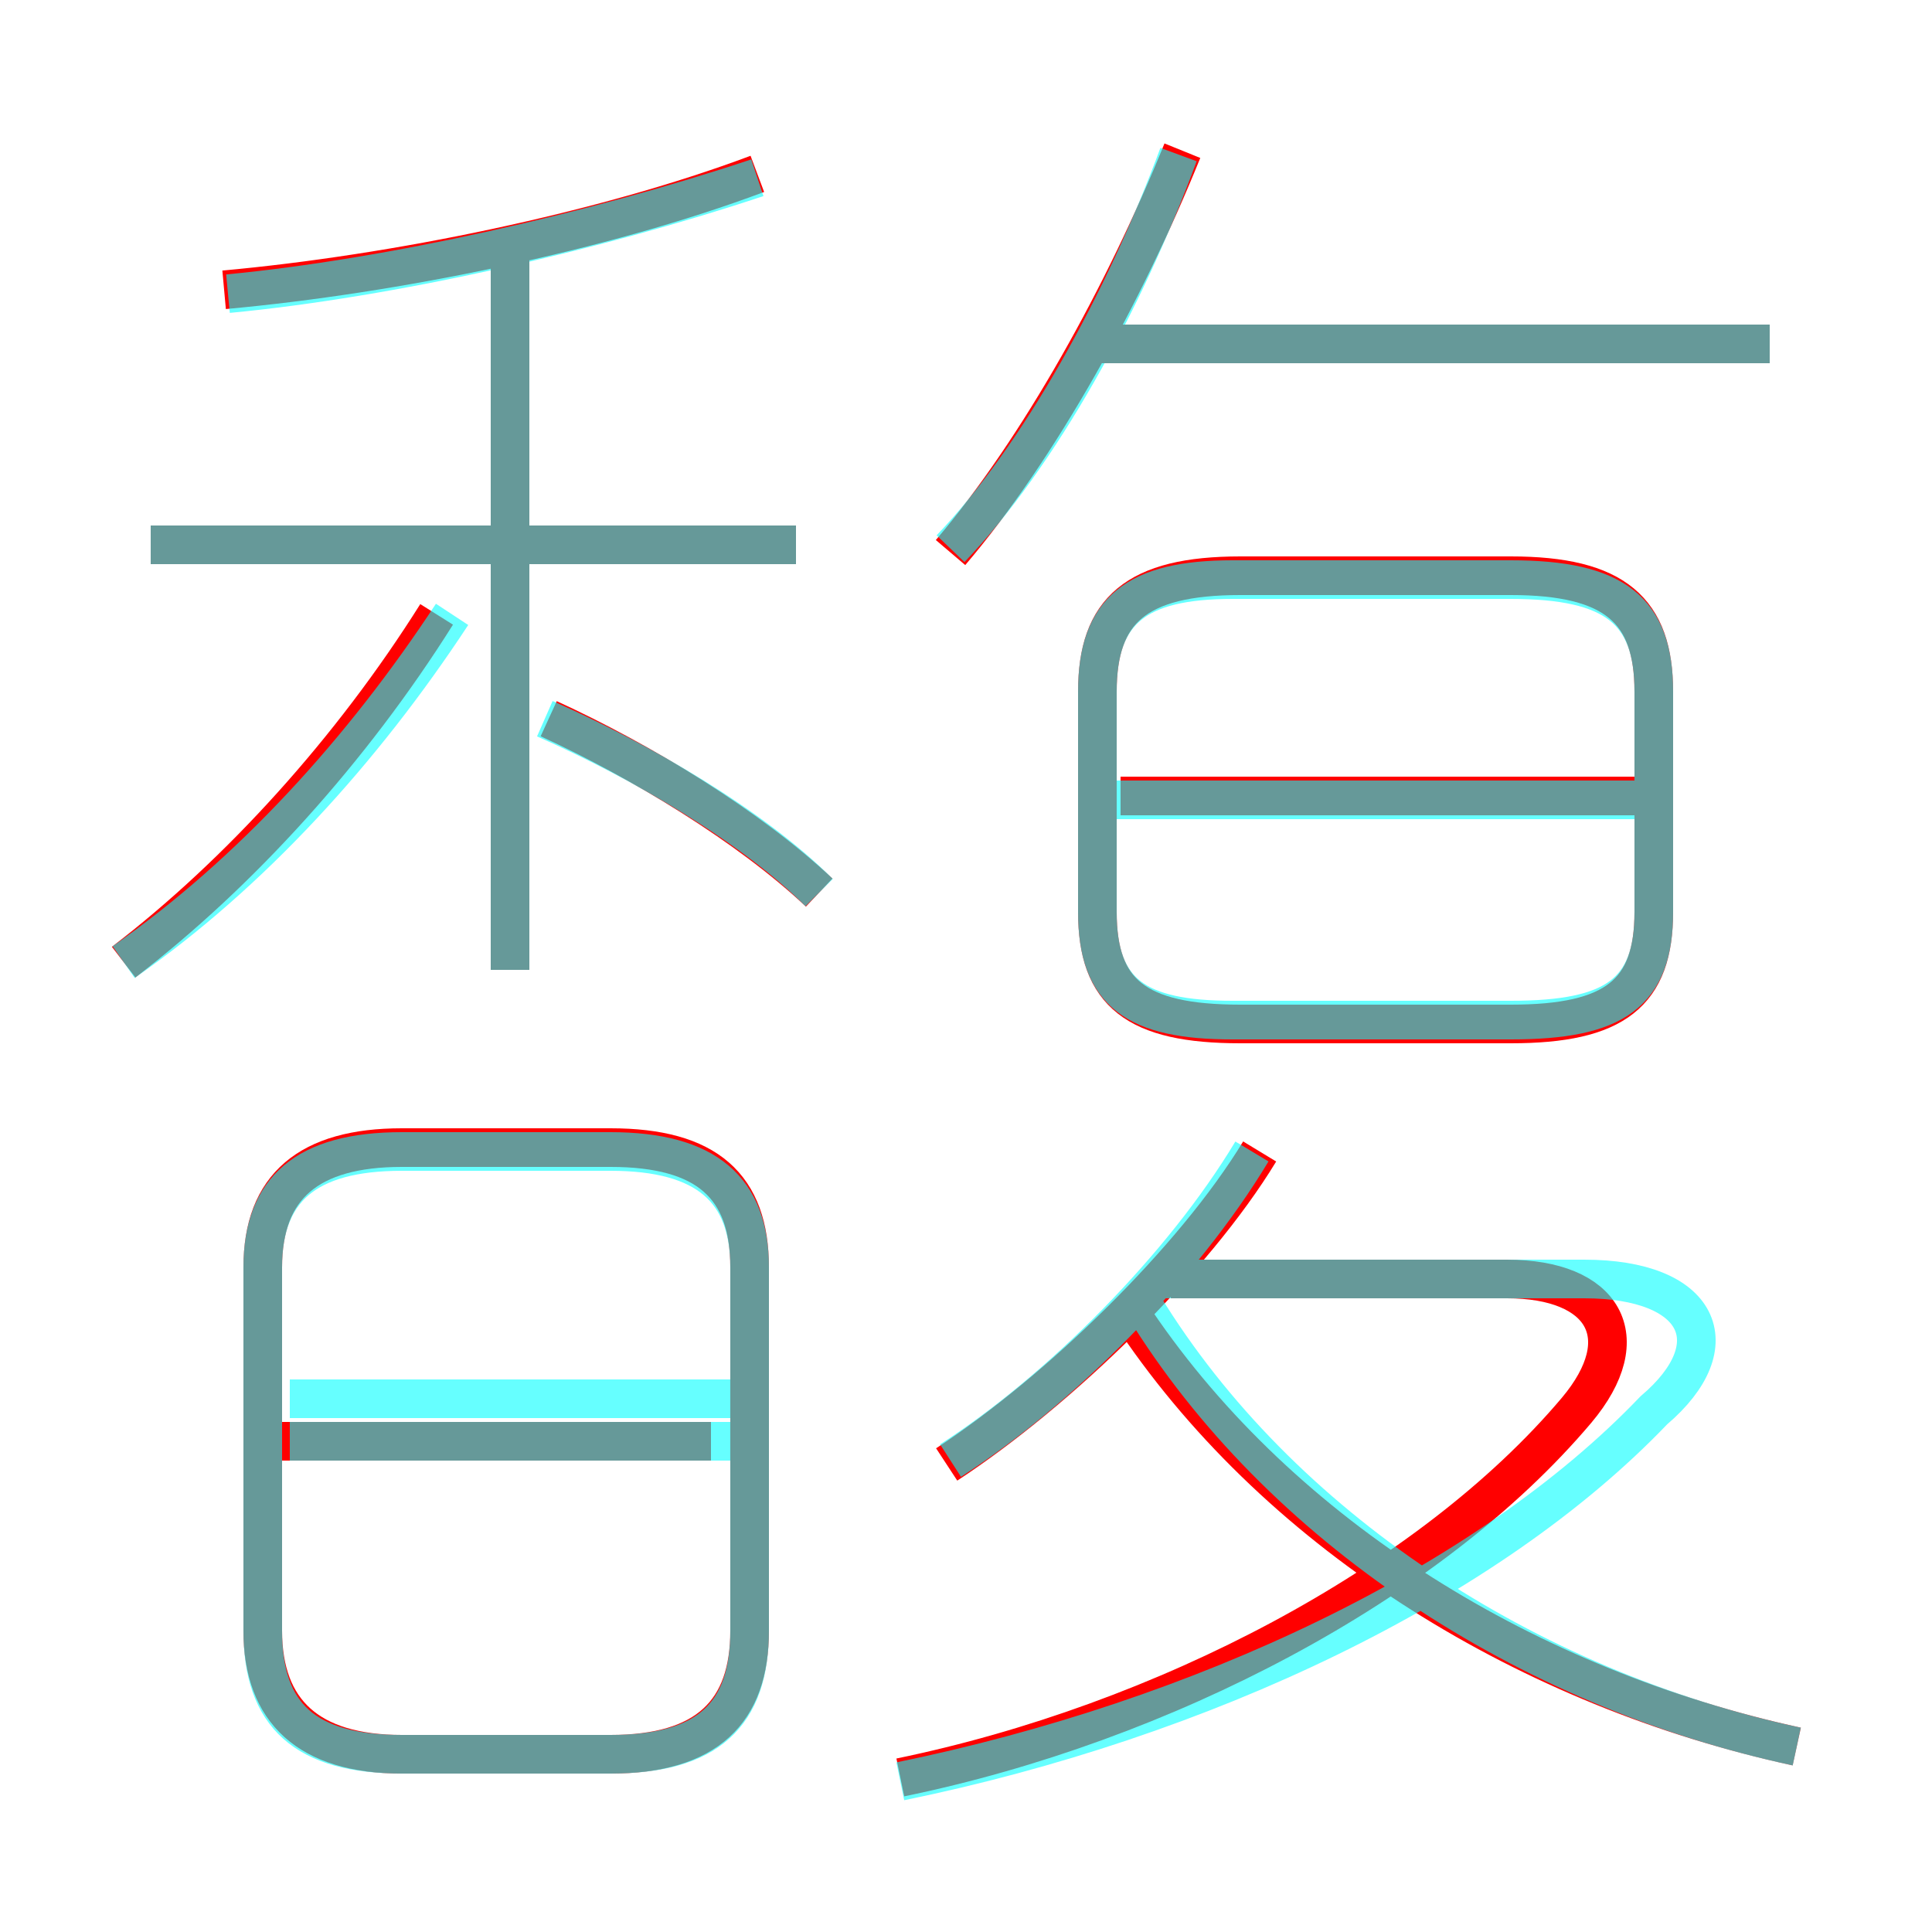 <?xml version='1.0' encoding='utf8'?>
<svg viewBox="0.0 -6.0 50.0 50.0" version="1.1" xmlns="http://www.w3.org/2000/svg">
<rect x="0.0" y="-6.0" width="50.0" height="50.0" fill="#333333" stroke="none"/>
<rect x="-1000" y="-1000" width="2000" height="2000" stroke="white" fill="white"/>
<g style="fill:none;stroke:rgba(255, 0, 0, 1);  stroke-width:1"><path d="M 23.3 2.0 C 30.1 0.6 37.0 -3.0 40.8 -7.5 C 42.4 -9.4 41.5 -10.9 39.0 -10.9 L 30.3 -10.9 M 18.4 -6.7 L 7.2 -6.7 M 10.4 1.4 L 15.8 1.4 C 18.3 1.4 19.4 0.3 19.4 -1.8 L 19.4 -11.2 C 19.4 -13.3 18.3 -14.3 15.8 -14.3 L 10.4 -14.3 C 8.0 -14.3 6.8 -13.3 6.8 -11.2 L 6.8 -1.8 C 6.8 0.3 8.0 1.4 10.4 1.4 Z M 3.2 -19.1 C 6.2 -21.4 9.1 -24.6 11.3 -28.1 M 24.5 -6.1 C 27.4 -8.0 30.9 -11.4 32.6 -14.2 M 13.2 -18.9 L 13.2 -37.5 M 21.2 -20.9 C 19.4 -22.6 16.6 -24.3 14.2 -25.4 M 20.6 -29.9 L 3.9 -29.9 M 46.5 1.2 C 39.6 -0.3 33.2 -4.2 29.4 -9.8 M 5.8 -36.5 C 10.2 -36.9 15.6 -38.0 19.6 -39.5 M 39.1 -29.1 L 32.1 -29.1 C 29.4 -29.1 28.4 -28.2 28.4 -26.1 L 28.4 -20.4 C 28.4 -18.3 29.4 -17.5 32.1 -17.5 L 39.1 -17.5 C 41.8 -17.5 42.8 -18.3 42.8 -20.4 L 42.8 -26.1 C 42.8 -28.2 41.8 -29.1 39.1 -29.1 Z M 42.7 -23.4 L 29.0 -23.4 M 24.6 -29.7 C 26.9 -32.4 29.1 -36.4 30.6 -40.1 M 45.8 -35.1 L 28.1 -35.1" transform="translate(0.0 38.0)" />
</g>
<g style="fill:none;stroke:rgba(0, 255, 255, 0.6);  stroke-width:1">
<path d="M 23.3 2.1 C 31.1 0.5 38.5 -3.0 42.8 -7.5 C 44.8 -9.2 44.0 -10.9 41.0 -10.9 L 29.9 -10.9 M 18.9 -6.7 L 7.5 -6.7 M 10.4 1.4 L 15.8 1.4 C 18.3 1.4 19.4 0.4 19.4 -1.8 L 19.4 -11.2 C 19.4 -13.2 18.3 -14.2 15.8 -14.2 L 10.4 -14.2 C 7.9 -14.2 6.8 -13.2 6.8 -11.2 L 6.8 -1.8 C 6.8 0.4 7.9 1.4 10.4 1.4 Z M 18.9 -7.8 L 7.5 -7.8 M 3.2 -19.1 C 6.5 -21.4 9.4 -24.6 11.7 -28.1 M 24.6 -6.2 C 27.4 -8.0 30.6 -11.2 32.4 -14.2 M 21.2 -20.9 C 19.5 -22.6 16.6 -24.3 14.1 -25.4 M 20.6 -29.9 L 3.9 -29.9 M 46.5 1.2 C 39.5 -0.3 33.1 -4.5 29.6 -10.2 M 13.2 -18.9 L 13.2 -37.5 M 5.9 -36.4 C 10.1 -36.8 15.4 -38.0 19.6 -39.4 M 42.5 -23.3 L 28.6 -23.3 M 24.6 -29.8 C 26.9 -32.2 29.1 -36.2 30.5 -40.0 M 31.9 -17.6 L 39.1 -17.6 C 41.8 -17.6 42.8 -18.3 42.8 -20.4 L 42.8 -26.1 C 42.8 -28.2 41.8 -29.0 39.1 -29.0 L 31.9 -29.0 C 29.4 -29.0 28.4 -28.2 28.4 -26.1 L 28.4 -20.4 C 28.4 -18.3 29.4 -17.6 31.9 -17.6 Z M 45.8 -35.1 L 28.1 -35.1" transform="translate(0.0 38.0)" />
</g>
</svg>